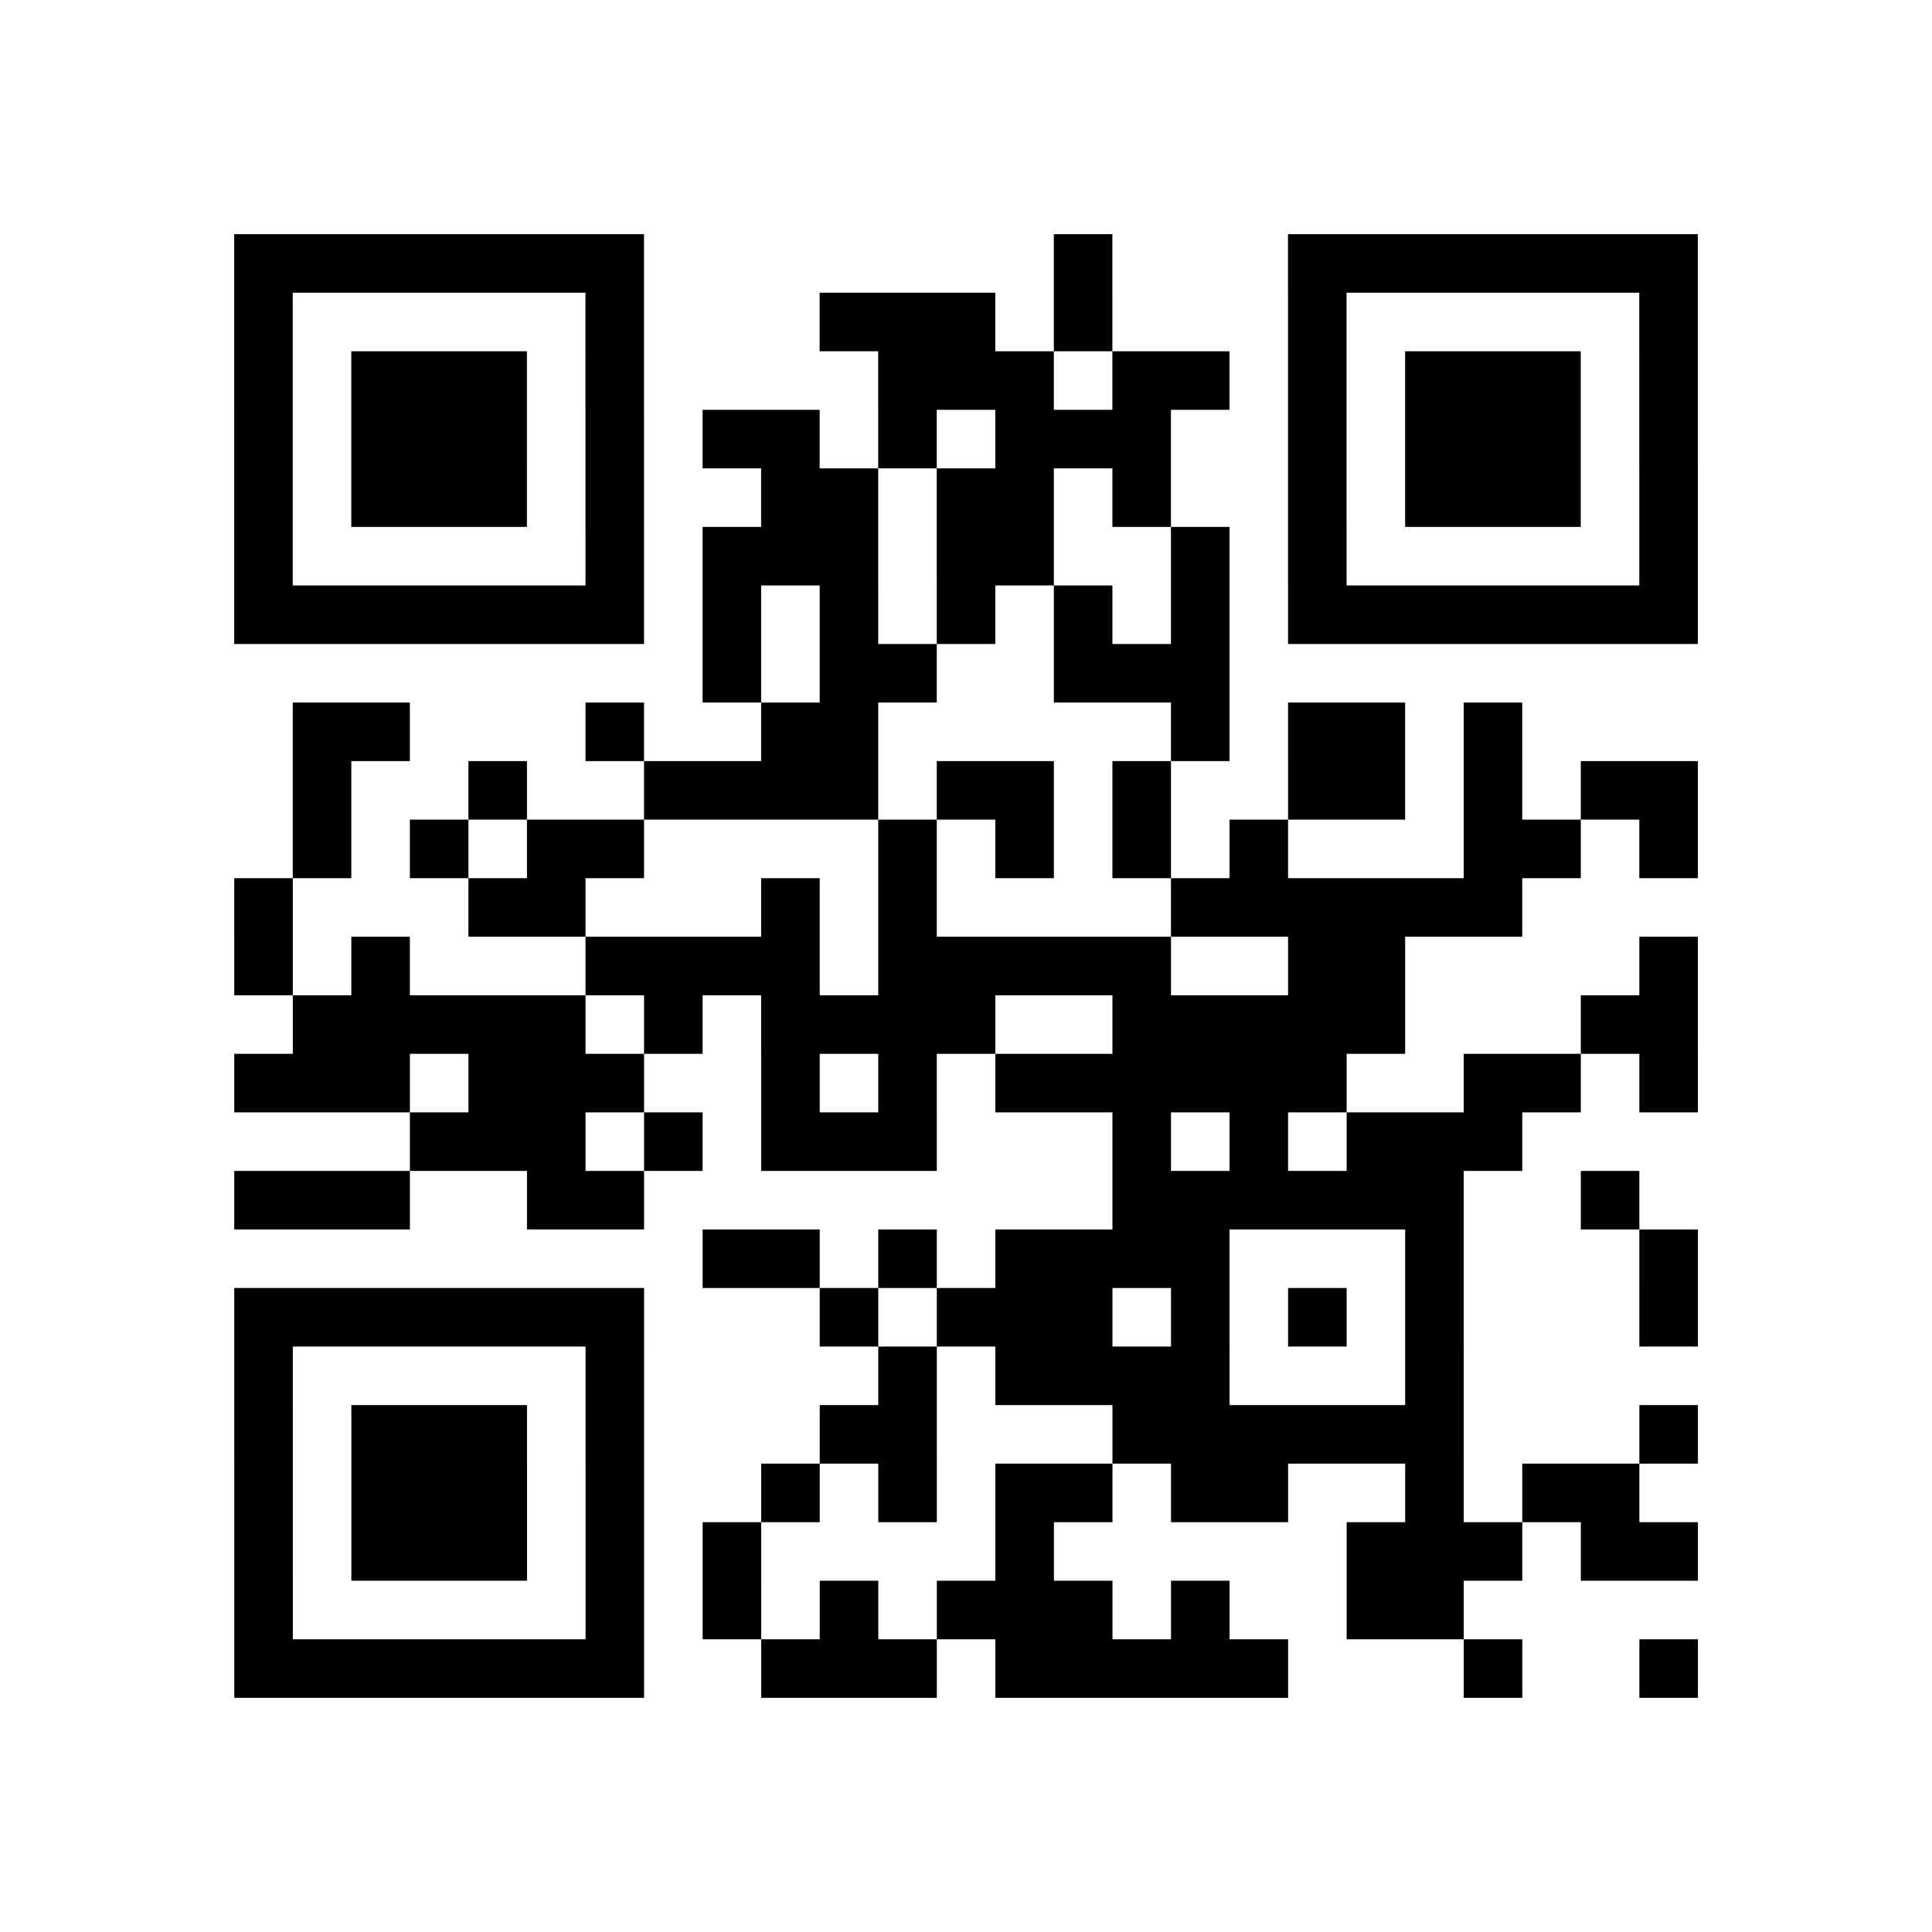 <?xml version="1.0" encoding="utf-8"?>
<svg xmlns="http://www.w3.org/2000/svg" width="132" height="132" class="segno"><path transform="scale(4)" class="qrline" stroke="#000" d="M4 4.5h7m7 0h1m3 0h7m-25 1h1m5 0h1m3 0h3m1 0h1m3 0h1m5 0h1m-25 1h1m1 0h3m1 0h1m4 0h3m1 0h2m1 0h1m1 0h3m1 0h1m-25 1h1m1 0h3m1 0h1m1 0h2m1 0h1m1 0h3m2 0h1m1 0h3m1 0h1m-25 1h1m1 0h3m1 0h1m2 0h2m1 0h2m1 0h1m2 0h1m1 0h3m1 0h1m-25 1h1m5 0h1m1 0h3m1 0h2m2 0h1m1 0h1m5 0h1m-25 1h7m1 0h1m1 0h1m1 0h1m1 0h1m1 0h1m1 0h7m-17 1h1m1 0h2m2 0h3m-16 1h2m3 0h1m2 0h2m5 0h1m1 0h2m1 0h1m-21 1h1m2 0h1m2 0h4m1 0h2m1 0h1m2 0h2m1 0h1m1 0h2m-24 1h1m1 0h1m1 0h2m4 0h1m1 0h1m1 0h1m1 0h1m3 0h2m1 0h1m-25 1h1m3 0h2m3 0h1m1 0h1m4 0h6m-22 1h1m1 0h1m3 0h4m1 0h5m2 0h2m4 0h1m-24 1h5m1 0h1m1 0h4m2 0h5m3 0h2m-25 1h3m1 0h3m2 0h1m1 0h1m1 0h6m2 0h2m1 0h1m-22 1h3m1 0h1m1 0h3m3 0h1m1 0h1m1 0h3m-22 1h3m2 0h2m8 0h6m2 0h1m-16 1h2m1 0h1m1 0h4m3 0h1m3 0h1m-25 1h7m3 0h1m1 0h3m1 0h1m1 0h1m1 0h1m3 0h1m-25 1h1m5 0h1m4 0h1m1 0h4m3 0h1m-21 1h1m1 0h3m1 0h1m3 0h2m3 0h6m3 0h1m-25 1h1m1 0h3m1 0h1m2 0h1m1 0h1m1 0h2m1 0h2m2 0h1m1 0h2m-24 1h1m1 0h3m1 0h1m1 0h1m4 0h1m5 0h3m1 0h2m-25 1h1m5 0h1m1 0h1m1 0h1m1 0h3m1 0h1m2 0h2m-21 1h7m2 0h3m1 0h5m3 0h1m2 0h1"/></svg>
